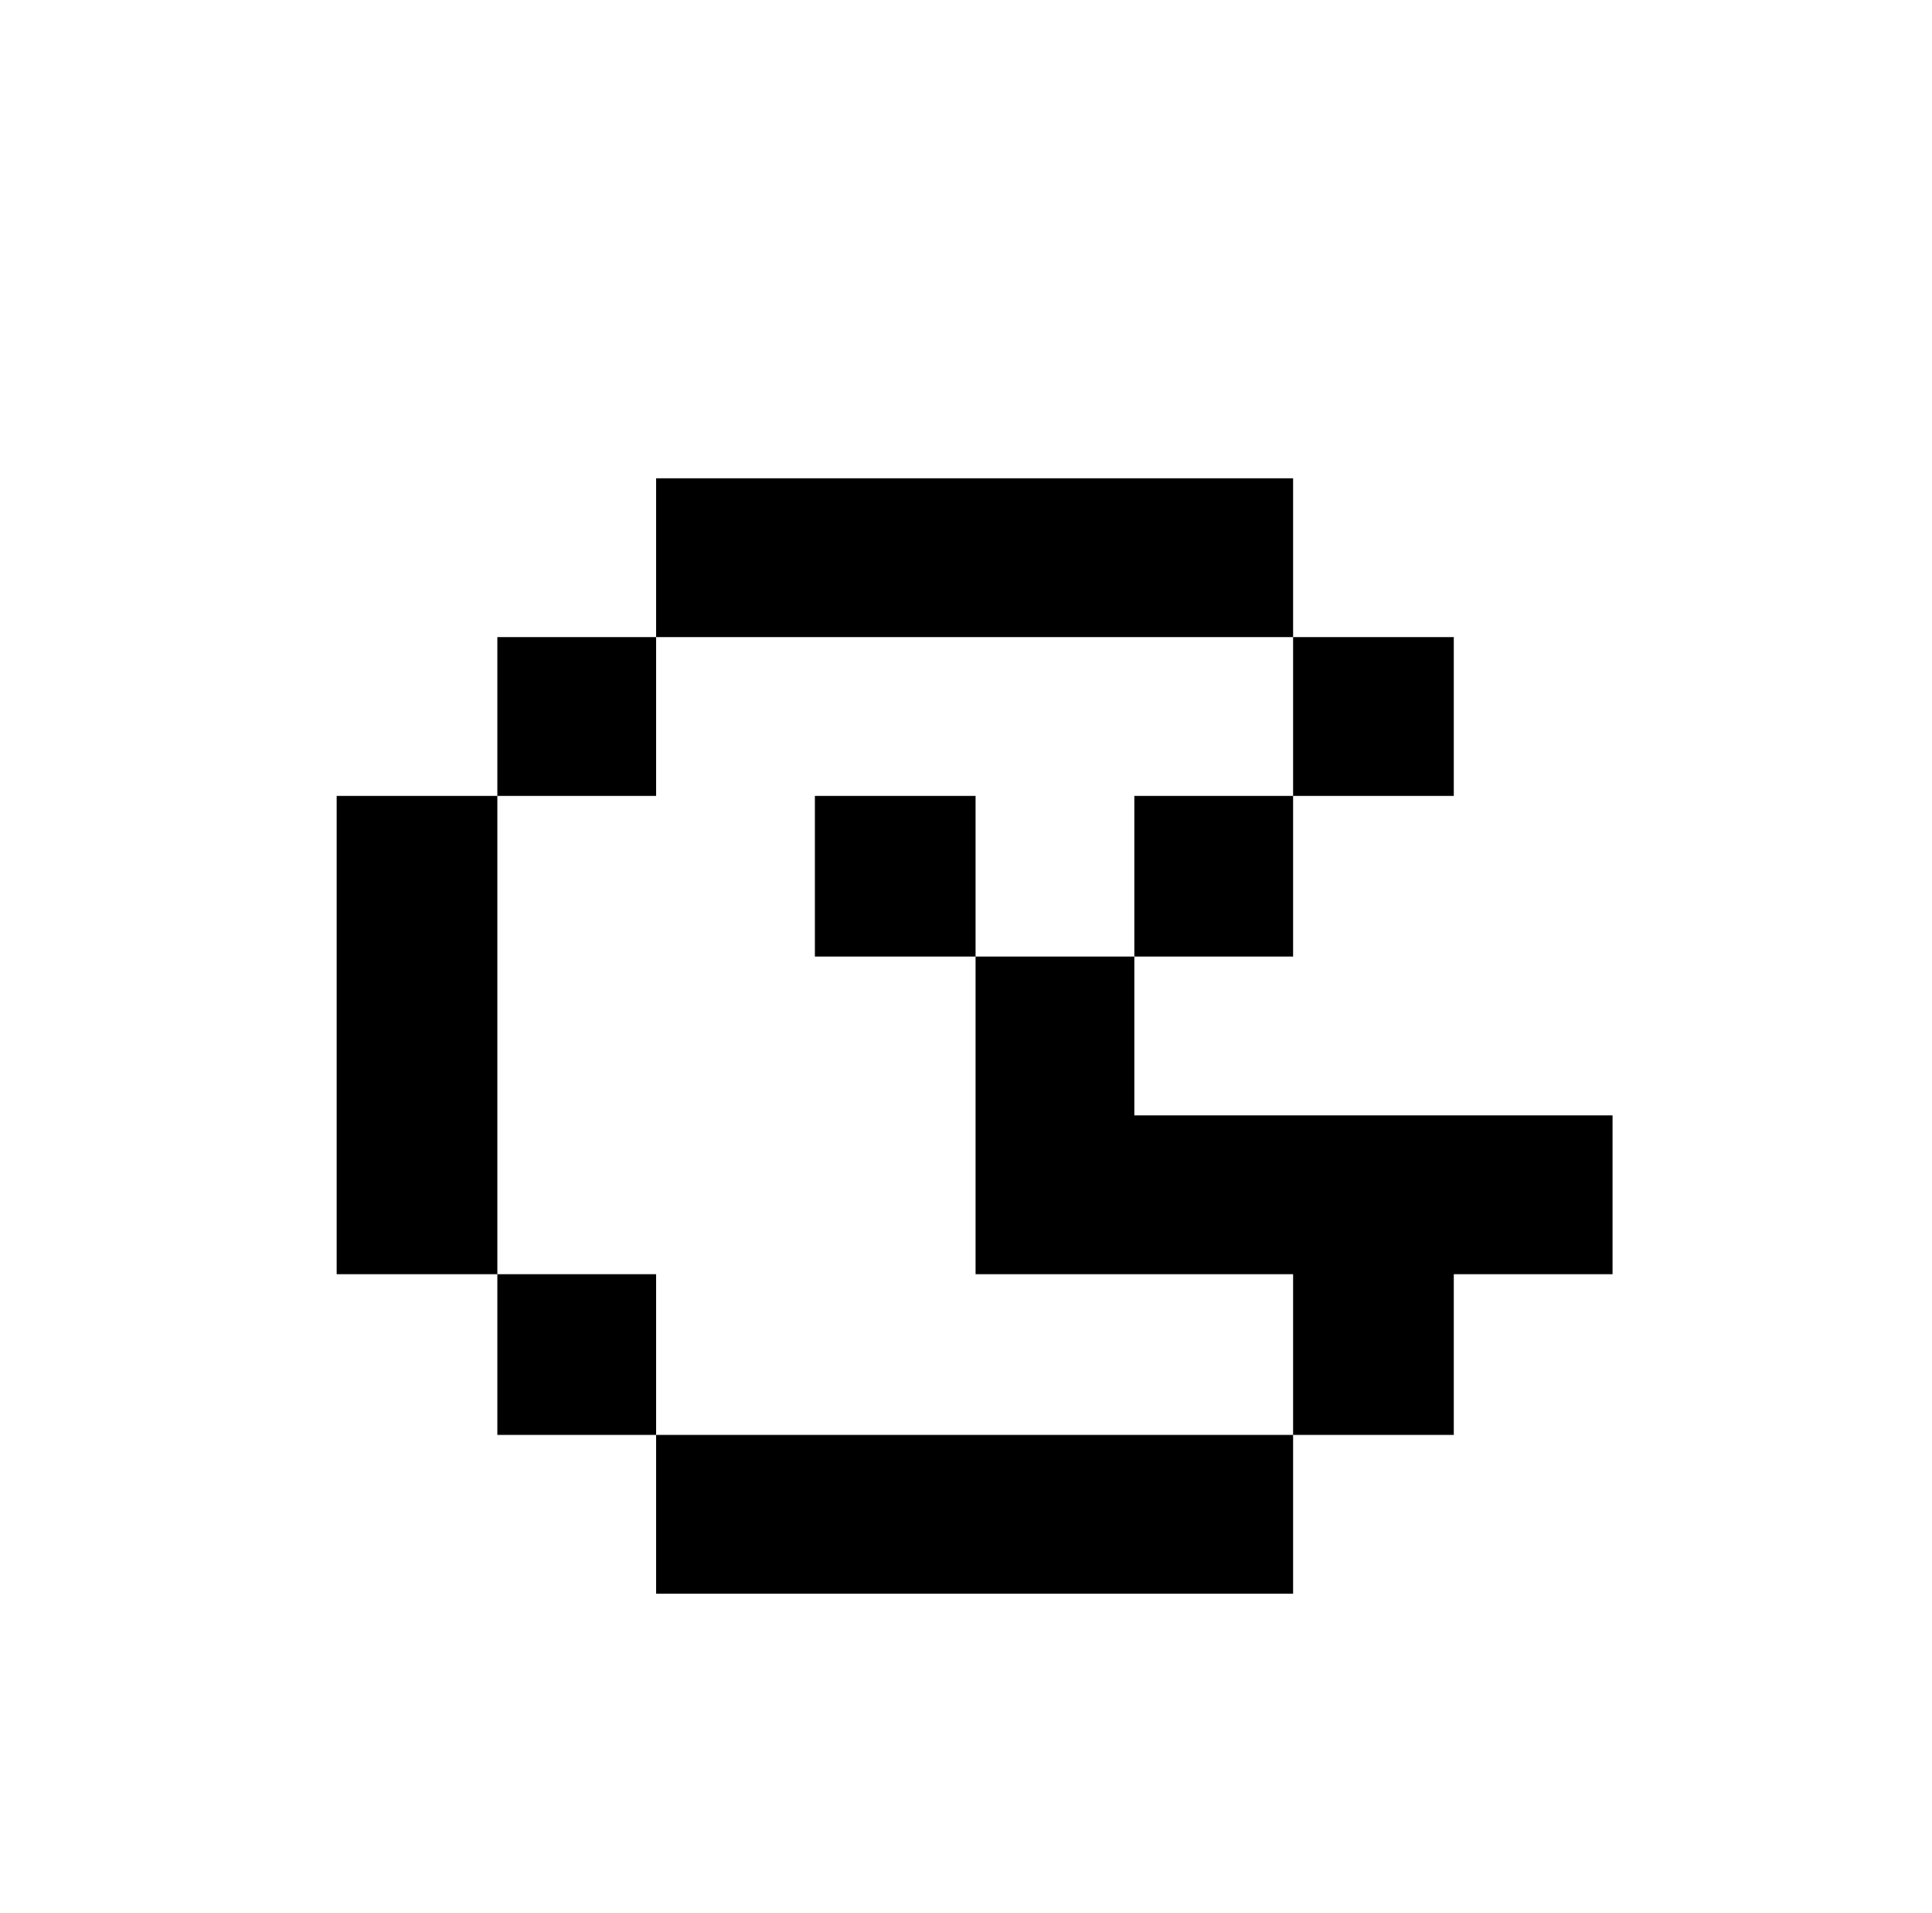 <svg xmlns="http://www.w3.org/2000/svg" viewBox="-10 0 1010 1000"><path d="M333 250v83h333v-83zm333 83v83h84v-83zm0 83h-83v84h83zm-83 84h-83v166h166v84h84v-84h83v-83H583zm83 250H333v83h333zm-333 0v-84h-83v84zm-83-84V416h-84v250zm0-250h83v-83h-83zm250 84v-84h-84v84z"/></svg>